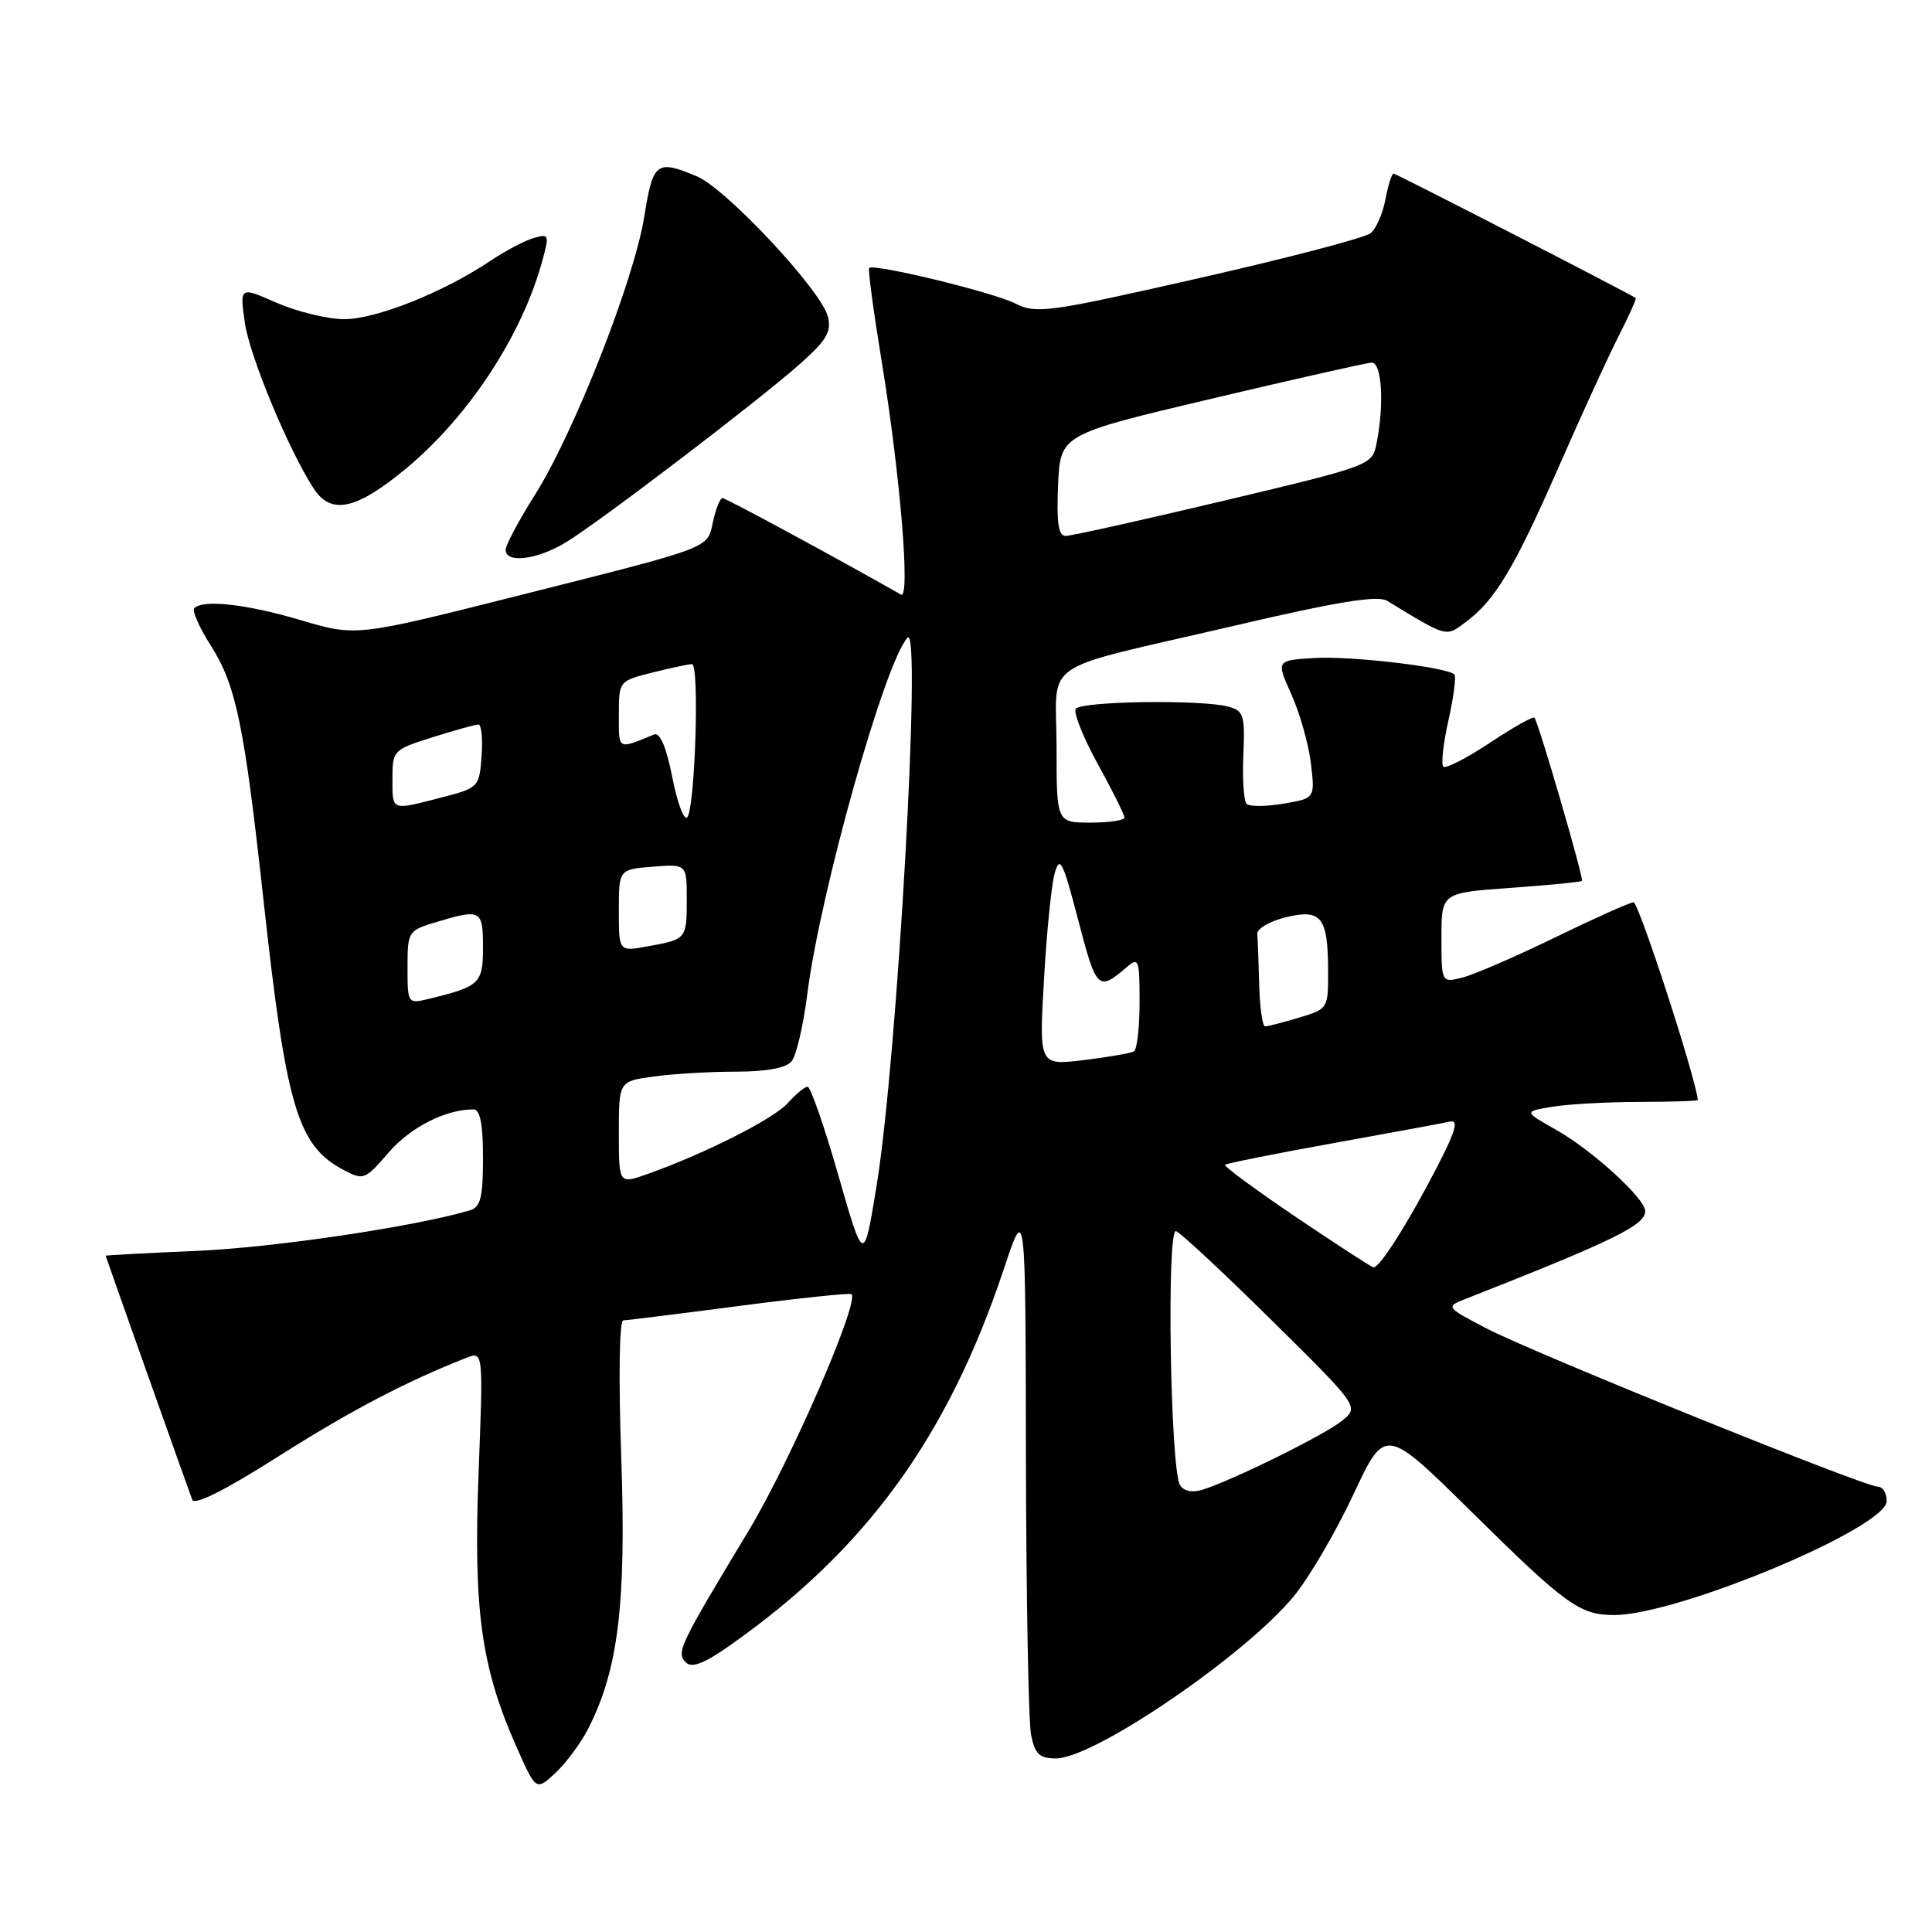 <?xml version="1.0" encoding="UTF-8" standalone="no"?>
<!DOCTYPE svg PUBLIC "-//W3C//DTD SVG 1.1//EN" "http://www.w3.org/Graphics/SVG/1.1/DTD/svg11.dtd" >
<svg xmlns="http://www.w3.org/2000/svg" xmlns:xlink="http://www.w3.org/1999/xlink" version="1.1" viewBox="0 0 256 256">
 <g >
 <path fill="currentColor"
d=" M 77.97 229.00 C 81.93 221.22 82.99 212.49 82.32 193.17 C 81.95 182.51 82.06 174.99 82.59 174.96 C 83.09 174.94 90.02 174.08 97.99 173.04 C 105.96 172.00 112.64 171.30 112.83 171.49 C 113.89 172.56 104.70 193.70 99.20 202.82 C 90.02 218.05 89.57 218.97 90.87 220.27 C 91.66 221.06 93.27 220.45 96.73 218.02 C 114.73 205.37 125.58 190.45 133.02 168.13 C 135.89 159.50 135.89 159.50 135.94 193.13 C 135.98 211.62 136.28 228.16 136.62 229.88 C 137.14 232.44 137.73 233.00 139.93 233.00 C 144.98 233.00 165.06 219.30 171.46 211.48 C 173.48 209.02 177.03 202.95 179.34 198.01 C 183.54 189.03 183.54 189.03 195.02 200.36 C 207.48 212.66 209.33 214.00 213.88 214.00 C 222.33 214.00 250.00 202.43 250.00 198.89 C 250.00 197.85 249.48 197.00 248.84 197.00 C 247.04 197.00 203.20 179.27 197.00 176.04 C 191.66 173.26 191.57 173.15 194.00 172.19 C 213.74 164.43 218.00 162.35 218.00 160.49 C 218.00 158.81 210.98 152.41 206.20 149.71 C 201.89 147.28 201.89 147.28 205.70 146.65 C 207.79 146.30 212.99 146.02 217.25 146.01 C 221.51 146.00 224.99 145.89 224.97 145.75 C 224.66 142.67 217.13 119.52 216.45 119.56 C 215.93 119.59 211.22 121.70 206.00 124.24 C 200.78 126.78 195.26 129.17 193.75 129.54 C 191.00 130.22 191.00 130.22 191.00 124.26 C 191.00 118.30 191.00 118.30 200.17 117.65 C 205.21 117.29 209.46 116.87 209.62 116.72 C 209.89 116.44 203.91 95.90 203.33 95.10 C 203.16 94.88 200.51 96.37 197.42 98.42 C 194.34 100.47 191.56 101.89 191.25 101.58 C 190.93 101.27 191.24 98.50 191.93 95.43 C 192.62 92.36 192.97 89.63 192.71 89.37 C 191.72 88.39 179.05 86.90 174.18 87.19 C 169.09 87.50 169.09 87.50 171.11 92.00 C 172.23 94.47 173.39 98.59 173.70 101.14 C 174.25 105.78 174.25 105.78 170.06 106.49 C 167.75 106.88 165.56 106.89 165.18 106.52 C 164.81 106.14 164.61 103.22 164.75 100.03 C 164.98 94.76 164.80 94.18 162.75 93.63 C 159.16 92.67 143.18 92.91 142.54 93.93 C 142.22 94.45 143.55 97.75 145.48 101.27 C 147.42 104.79 149.00 107.97 149.00 108.33 C 149.00 108.70 146.97 109.00 144.50 109.00 C 140.00 109.00 140.00 109.00 140.00 98.98 C 140.00 87.11 137.15 89.07 163.30 82.97 C 177.25 79.71 182.54 78.85 183.80 79.61 C 191.87 84.52 191.55 84.43 194.27 82.39 C 198.14 79.49 200.67 75.25 206.55 61.84 C 209.52 55.05 213.08 47.28 214.46 44.57 C 215.84 41.86 216.87 39.57 216.74 39.49 C 215.56 38.71 184.98 23.00 184.65 23.00 C 184.42 23.00 183.94 24.53 183.58 26.40 C 183.23 28.27 182.35 30.29 181.63 30.89 C 180.90 31.50 170.68 34.18 158.90 36.85 C 138.81 41.41 137.32 41.62 134.50 40.20 C 131.56 38.72 115.82 34.90 115.17 35.51 C 114.99 35.68 115.76 41.37 116.87 48.16 C 119.28 62.91 120.65 79.50 119.39 78.79 C 110.80 73.90 96.17 66.00 95.74 66.00 C 95.42 66.00 94.86 67.38 94.49 69.06 C 93.68 72.76 94.80 72.33 68.34 79.01 C 47.18 84.34 47.18 84.34 39.84 82.17 C 32.68 80.05 26.93 79.40 25.74 80.59 C 25.42 80.91 26.41 83.16 27.95 85.57 C 31.30 90.87 32.36 96.00 34.94 119.50 C 37.92 146.66 39.43 151.77 45.46 154.99 C 48.17 156.43 48.34 156.37 51.51 152.70 C 54.41 149.35 59.04 147.00 62.74 147.00 C 63.62 147.00 64.00 148.94 64.00 153.43 C 64.00 158.69 63.68 159.96 62.25 160.38 C 55.00 162.53 36.41 165.29 26.25 165.74 C 19.51 166.03 14.00 166.33 14.00 166.39 C 14.00 166.50 24.12 195.01 25.47 198.72 C 25.76 199.51 29.84 197.46 36.84 193.01 C 46.41 186.94 53.74 183.09 61.77 179.93 C 64.04 179.03 64.04 179.03 63.41 195.27 C 62.72 213.37 63.76 220.90 68.41 231.41 C 71.03 237.32 71.03 237.32 73.61 234.91 C 75.03 233.58 77.00 230.93 77.97 229.00 Z  M 74.99 71.86 C 79.54 69.09 100.43 53.16 105.99 48.23 C 109.53 45.09 110.20 43.95 109.70 41.95 C 108.82 38.47 96.22 24.99 92.33 23.36 C 86.96 21.12 86.53 21.46 85.36 28.75 C 84.01 37.15 76.05 57.38 70.88 65.57 C 68.75 68.95 67.00 72.23 67.00 72.86 C 67.00 74.69 71.21 74.17 74.99 71.86 Z  M 53.89 62.01 C 62.10 55.18 69.13 44.47 71.82 34.70 C 72.82 31.07 72.77 30.94 70.68 31.55 C 69.48 31.91 66.92 33.26 65.00 34.55 C 58.73 38.76 49.75 42.33 45.55 42.29 C 43.32 42.27 39.31 41.28 36.63 40.11 C 31.77 37.97 31.77 37.97 32.44 42.74 C 33.07 47.17 38.22 59.59 41.58 64.75 C 43.88 68.29 47.25 67.54 53.89 62.01 Z  M 156.36 196.79 C 155.07 194.71 154.56 162.68 155.83 163.13 C 156.42 163.33 162.13 168.65 168.51 174.95 C 180.11 186.41 180.11 186.41 177.80 188.28 C 175.50 190.14 163.42 196.11 159.33 197.40 C 157.99 197.82 156.86 197.59 156.36 196.79 Z  M 171.74 161.28 C 166.37 157.65 162.14 154.53 162.32 154.34 C 162.51 154.16 168.93 152.87 176.58 151.49 C 184.24 150.11 191.22 148.82 192.11 148.62 C 193.33 148.35 192.90 149.84 190.29 154.88 C 186.55 162.10 182.79 168.02 182.00 167.93 C 181.72 167.90 177.11 164.90 171.74 161.28 Z  M 111.09 155.75 C 109.24 149.29 107.40 144.00 107.01 144.00 C 106.63 144.00 105.45 144.97 104.40 146.15 C 102.55 148.24 93.36 152.89 85.75 155.58 C 82.00 156.91 82.00 156.91 82.00 150.09 C 82.00 143.27 82.00 143.27 86.64 142.64 C 89.19 142.29 94.09 142.00 97.52 142.00 C 101.56 142.00 104.15 141.52 104.88 140.64 C 105.51 139.89 106.45 135.88 106.97 131.72 C 108.70 118.12 117.28 87.62 120.26 84.50 C 122.15 82.52 118.90 140.26 116.17 157.00 C 114.46 167.50 114.46 167.50 111.09 155.75 Z  M 138.33 129.84 C 138.68 123.60 139.32 117.25 139.75 115.72 C 140.43 113.29 140.83 114.08 142.88 121.96 C 145.27 131.14 145.53 131.39 149.25 128.19 C 150.89 126.78 151.00 127.07 151.00 132.79 C 151.00 136.14 150.66 139.08 150.25 139.32 C 149.84 139.55 146.84 140.07 143.59 140.47 C 137.68 141.18 137.68 141.18 138.33 129.84 Z  M 166.85 130.50 C 166.77 127.47 166.66 124.44 166.60 123.75 C 166.54 123.06 168.22 122.08 170.32 121.56 C 175.07 120.38 175.96 121.49 175.98 128.59 C 176.00 133.64 175.97 133.69 172.13 134.84 C 170.01 135.48 167.98 136.00 167.63 136.00 C 167.29 136.00 166.93 133.53 166.85 130.50 Z  M 54.00 128.18 C 54.00 123.40 54.07 123.30 57.87 122.16 C 63.71 120.41 64.00 120.56 64.00 125.52 C 64.00 130.33 63.58 130.72 56.75 132.37 C 54.04 133.03 54.00 132.97 54.00 128.18 Z  M 82.00 120.65 C 82.00 115.20 82.00 115.20 86.50 114.84 C 91.00 114.49 91.00 114.49 91.00 119.18 C 91.00 124.44 90.97 124.47 85.75 125.41 C 82.00 126.09 82.00 126.09 82.00 120.65 Z  M 89.08 102.98 C 88.29 98.98 87.45 97.01 86.68 97.32 C 81.80 99.33 82.00 99.44 82.00 94.73 C 82.00 90.25 82.01 90.23 86.44 89.12 C 88.89 88.50 91.25 88.00 91.69 88.00 C 92.71 88.00 92.10 107.21 91.05 108.31 C 90.63 108.75 89.74 106.35 89.08 102.98 Z  M 52.00 103.18 C 52.00 99.45 52.11 99.33 57.34 97.68 C 60.27 96.76 63.00 96.00 63.40 96.00 C 63.79 96.00 63.98 97.89 63.81 100.19 C 63.51 104.31 63.42 104.40 58.50 105.67 C 51.77 107.41 52.00 107.50 52.00 103.18 Z  M 140.20 64.29 C 140.50 57.57 140.50 57.57 160.50 52.84 C 171.50 50.24 181.06 48.08 181.75 48.05 C 183.10 48.00 183.44 53.54 182.41 58.71 C 181.82 61.66 181.77 61.68 162.16 66.35 C 151.35 68.92 141.92 71.02 141.20 71.01 C 140.24 71.00 139.99 69.26 140.20 64.29 Z "/>
</g>
</svg>